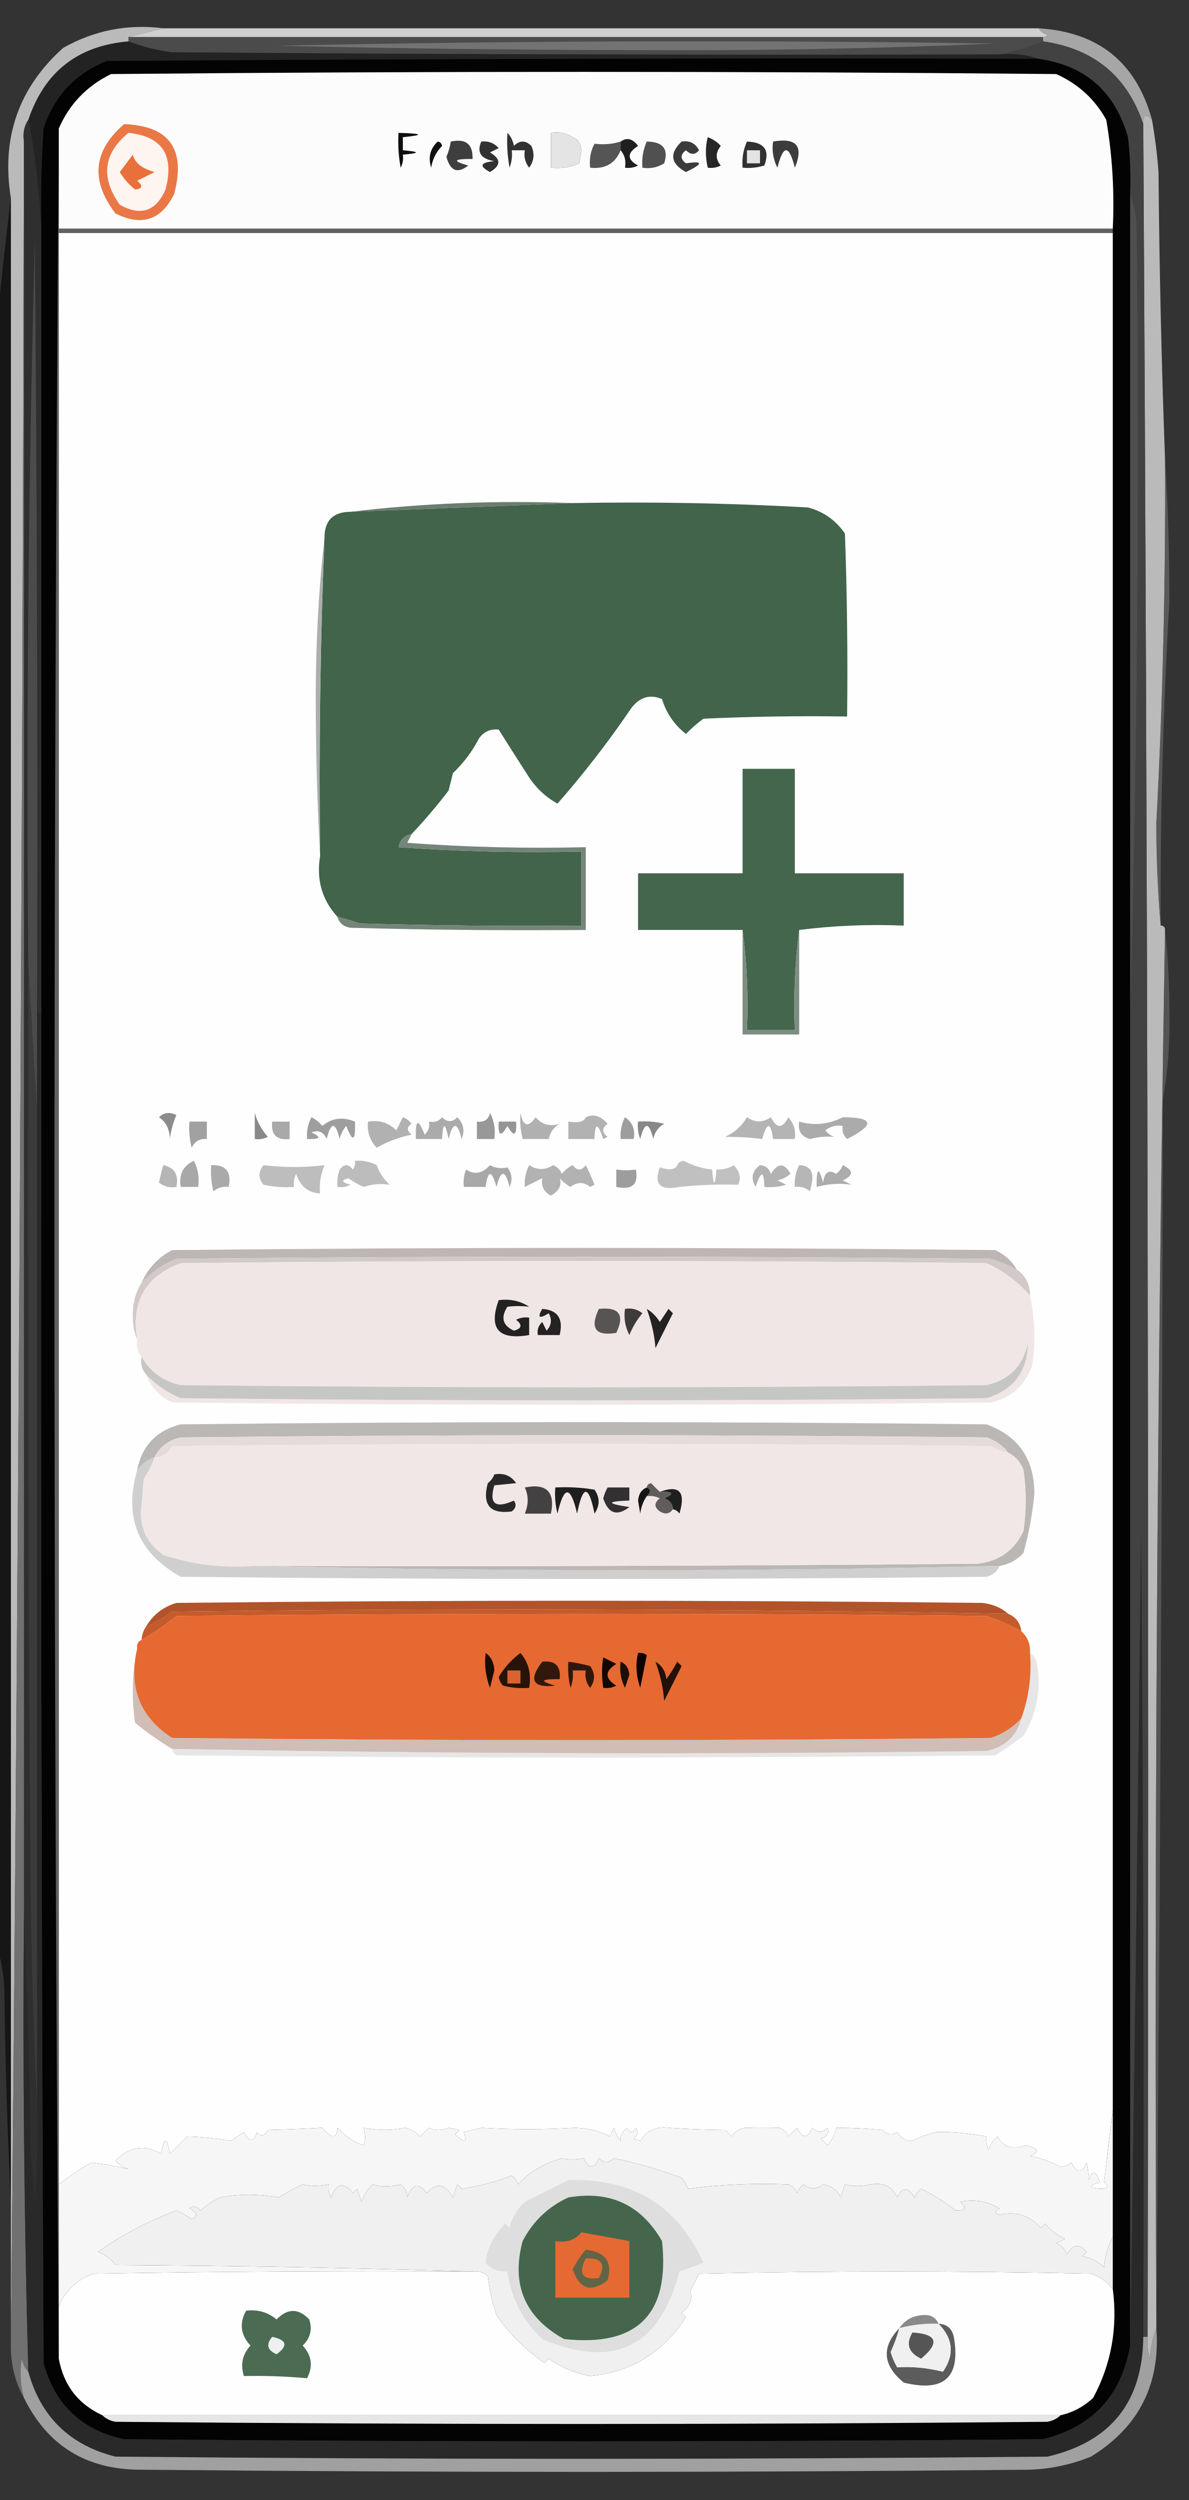 <?xml version="1.0" encoding="UTF-8"?>
<!DOCTYPE svg PUBLIC "-//W3C//DTD SVG 1.1//EN" "http://www.w3.org/Graphics/SVG/1.1/DTD/svg11.dtd">
<svg xmlns="http://www.w3.org/2000/svg" version="1.1" width="273px" height="574px" style="shape-rendering:geometricPrecision; text-rendering:geometricPrecision; image-rendering:optimizeQuality; fill-rule:evenodd; clip-rule:evenodd" xmlns:xlink="http://www.w3.org/1999/xlink">
<rect width="100%" height="100%" fill="#333333" stroke="none"/>
<g><path style="opacity:1" fill="#d0d0d0" d="M 37.5,6.5 C 104.5,6.5 171.5,6.5 238.5,6.5C 238.918,7.222 239.584,7.722 240.5,8C 240.272,8.399 239.938,8.565 239.5,8.5C 169.5,8.5 99.5,8.5 29.5,8.5C 32.167,7.833 34.833,7.167 37.5,6.5 Z"/></g>
<g><path style="opacity:1" fill="#4b4b4b" d="M 29.5,9.5 C 29.5,9.167 29.5,8.833 29.5,8.5C 99.5,8.5 169.5,8.5 239.5,8.5C 239.5,8.833 239.5,9.167 239.5,9.5C 236.194,10.823 232.861,11.823 229.5,12.5C 166.166,12.667 102.832,12.5 39.5,12C 36.025,11.553 32.691,10.72 29.5,9.5 Z"/></g>
<g><path style="opacity:1" fill="#737373" d="M 63.5,10.5 C 118.332,9.335 173.332,9.168 228.5,10C 201.56,11.154 174.56,11.654 147.5,11.5C 119.484,11.474 91.484,11.141 63.5,10.5 Z"/></g>
<g><path style="opacity:1" fill="#232323" d="M 29.5,9.5 C 32.691,10.72 36.025,11.553 39.5,12C 102.832,12.5 166.166,12.667 229.5,12.5C 232.713,12.19 235.713,12.523 238.5,13.5C 167.166,13.333 95.833,13.5 24.5,14C 17.268,16.899 12.435,22.066 10,29.5C 9.5,37.159 9.334,44.826 9.5,52.5C 8.86,42.242 7.86,33.908 6.5,27.5C 10.224,16.47 17.891,10.47 29.5,9.5 Z"/></g>
<g><path style="opacity:1" fill="#030303" d="M 238.5,13.5 C 249.183,15.011 256.016,21.011 259,31.5C 259.499,35.821 259.666,40.154 259.5,44.5C 259.5,107.5 259.5,170.5 259.5,233.5C 259.5,335.167 259.5,436.833 259.5,538.5C 257.497,550.003 250.831,557.169 239.5,560C 169.167,560.667 98.833,560.667 28.5,560C 18.778,557.945 12.611,552.112 10,542.5C 9.5,439.167 9.333,335.834 9.5,232.5C 9.5,172.5 9.5,112.5 9.5,52.5C 9.334,44.826 9.5,37.159 10,29.5C 12.435,22.066 17.268,16.899 24.5,14C 95.833,13.5 167.166,13.333 238.5,13.5 Z"/></g>
<g><path style="opacity:1" fill="#fcfcfc" d="M 255.5,52.5 C 174.833,52.5 94.167,52.5 13.5,52.5C 13.5,44.833 13.5,37.167 13.5,29.5C 15.927,23.905 19.927,19.738 25.5,17C 97.833,16.333 170.167,16.333 242.5,17C 247.541,19.255 251.375,22.755 254,27.5C 255.406,35.749 255.906,44.083 255.5,52.5 Z"/></g>
<g><path style="opacity:1" fill="#a6a6a6" d="M 238.5,6.5 C 252.225,7.349 260.892,14.349 264.5,27.5C 263.075,25.969 262.409,26.302 262.5,28.5C 258.821,17.499 251.154,11.165 239.5,9.5C 239.5,9.167 239.5,8.833 239.5,8.5C 239.938,8.565 240.272,8.399 240.5,8C 239.584,7.722 238.918,7.222 238.5,6.5 Z"/></g>
<g><path style="opacity:1" fill="#ea7846" d="M 28.5,28.5 C 38.876,28.876 42.709,34.209 40,44.5C 37.068,50.544 32.568,52.044 26.5,49C 20.719,41.43 21.386,34.597 28.5,28.5 Z"/></g>
<g><path style="opacity:1" fill="#fef4f0" d="M 29.5,30.5 C 37.26,31.312 40.093,35.646 38,43.5C 35.804,48.54 32.304,49.707 27.5,47C 23.058,40.744 23.725,35.244 29.5,30.5 Z"/></g>
<g><path style="opacity:1" fill="#0e0e0e" d="M 91.5,30.5 C 97.167,30.664 97.5,30.997 92.5,31.5C 92.5,32.5 92.5,33.5 92.5,34.5C 96.5,34.833 96.5,35.167 92.5,35.5C 92.65,36.552 92.483,37.552 92,38.5C 91.503,35.854 91.336,33.187 91.5,30.5 Z"/></g>
<g><path style="opacity:1" fill="#131313" d="M 131.5,31.5 C 132.693,31.97 133.36,32.97 133.5,34.5C 133.333,35.5 133.167,36.5 133,37.5C 130.959,38.423 128.792,38.756 126.5,38.5C 126.5,35.833 126.5,33.167 126.5,30.5C 128.415,30.215 130.081,30.549 131.5,31.5 Z"/></g>
<g><path style="opacity:1" fill="#1f1f1f" d="M 142.5,34.5 C 142.5,33.833 142.5,33.167 142.5,32.5C 143.939,31.491 145.272,31.824 146.5,33.5C 143.942,35.12 143.942,36.62 146.5,38C 145.552,38.483 144.552,38.65 143.5,38.5C 143.768,36.901 143.434,35.568 142.5,34.5 Z"/></g>
<g><path style="opacity:1" fill="#272727" d="M 162.5,31.5 C 163.643,31.908 164.643,32.575 165.5,33.5C 164.253,35.042 164.253,36.542 165.5,38C 164.552,38.483 163.552,38.65 162.5,38.5C 161.933,36.031 161.933,33.698 162.5,31.5 Z"/></g>
<g><path style="opacity:1" fill="#e4e4e4" d="M 131.5,31.5 C 130.081,30.549 128.415,30.215 126.5,30.5C 126.5,33.167 126.5,35.833 126.5,38.5C 128.792,38.756 130.959,38.423 133,37.5C 133.167,36.5 133.333,35.5 133.5,34.5C 133.36,32.97 132.693,31.97 131.5,31.5 Z"/></g>
<g><path style="opacity:1" fill="#111111" d="M 100.5,32.5 C 101.043,32.56 101.376,32.893 101.5,33.5C 100.137,34.893 99.304,36.559 99,38.5C 98.257,36.126 98.757,34.126 100.5,32.5 Z"/></g>
<g><path style="opacity:1" fill="#3c3c3c" d="M 177.5,32.5 C 182.895,31.555 184.561,33.555 182.5,38.5C 181.167,33.167 179.833,33.167 178.5,38.5C 177.534,36.604 177.201,34.604 177.5,32.5 Z"/></g>
<g><path style="opacity:1" fill="#e9703b" d="M 30.5,35.5 C 30.906,37.358 32.573,38.691 35.5,39.5C 34.167,40.167 32.833,40.833 31.5,41.5C 32.894,42.687 32.727,43.353 31,43.5C 29.606,42.387 28.439,41.053 27.5,39.5C 28.524,38.148 29.524,36.815 30.5,35.5 Z"/></g>
<g><path style="opacity:1" fill="#3e3e3e" d="M 103.5,32.5 C 106.95,31.756 108.616,33.09 108.5,36.5C 104.107,36.457 103.774,36.957 107.5,38C 105.041,39.938 103.374,39.271 102.5,36C 102.989,34.861 103.322,33.695 103.5,32.5 Z"/></g>
<g><path style="opacity:1" fill="#323232" d="M 116.5,30.5 C 117.268,31.262 117.768,32.263 118,33.5C 119.333,32.167 120.667,32.167 122,33.5C 122.798,35.259 122.631,36.925 121.5,38.5C 120.571,37.311 120.238,35.978 120.5,34.5C 119.5,34.5 118.5,34.5 117.5,34.5C 117.657,35.873 117.49,37.207 117,38.5C 116.503,35.854 116.336,33.187 116.5,30.5 Z"/></g>
<g><path style="opacity:1" fill="#555555" d="M 142.5,32.5 C 142.5,33.167 142.5,33.833 142.5,34.5C 141.266,37.54 138.932,38.873 135.5,38.5C 135.261,36.533 135.594,34.7 136.5,33C 138.602,33.256 140.602,33.089 142.5,32.5 Z"/></g>
<g><path style="opacity:1" fill="#505050" d="M 148.5,32.5 C 152.225,32.537 153.558,34.204 152.5,37.5C 150.955,38.452 149.288,38.785 147.5,38.5C 147.325,36.379 147.659,34.379 148.5,32.5 Z"/></g>
<g><path style="opacity:1" fill="#313131" d="M 171.5,32.5 C 175.485,32.629 176.818,34.463 175.5,38C 173.866,38.493 172.199,38.66 170.5,38.5C 170.325,36.379 170.659,34.379 171.5,32.5 Z"/></g>
<g><path style="opacity:1" fill="#e3e3e3" d="M 171.5,34.5 C 172.5,34.5 173.5,34.5 174.5,34.5C 174.5,35.5 174.5,36.5 174.5,37.5C 173.5,37.5 172.5,37.5 171.5,37.5C 171.5,36.5 171.5,35.5 171.5,34.5 Z"/></g>
<g><path style="opacity:1" fill="#313131" d="M 110.5,32.5 C 112.103,32.312 113.437,32.812 114.5,34C 113.833,34.333 113.167,34.667 112.5,35C 115.064,36.481 115.064,37.981 112.5,39.5C 109.924,38.117 110.258,37.283 113.5,37C 110.418,36.478 109.418,34.978 110.5,32.5 Z"/></g>
<g><path style="opacity:1" fill="#3b3b3b" d="M 156.5,32.5 C 158.346,32.222 159.68,32.889 160.5,34.5C 159.609,35.59 158.609,35.59 157.5,34.5C 156.167,35.5 156.167,36.5 157.5,37.5C 161.508,36.892 161.508,37.559 157.5,39.5C 153.967,37.58 153.633,35.246 156.5,32.5 Z"/></g>
<g><path style="opacity:0.999" fill="#bababa" d="M 264.5,27.5 C 265.196,31.452 265.696,35.452 266,39.5C 266.188,61.543 266.688,83.543 267.5,105.5C 267.644,133.351 266.977,161.185 265.5,189C 265.5,197.007 265.834,204.841 266.5,212.5C 267.167,212.5 267.5,212.833 267.5,213.5C 265.669,320.153 265.002,426.82 265.5,533.5C 265.5,533.833 265.5,534.167 265.5,534.5C 264.686,536.631 264.186,538.964 264,541.5C 263.506,539.866 263.34,538.199 263.5,536.5C 263.831,367.127 263.497,197.793 262.5,28.5C 262.409,26.302 263.075,25.969 264.5,27.5 Z"/></g>
<g><path style="opacity:0.987" fill="#bbbbbb" d="M 37.5,6.5 C 34.833,7.167 32.167,7.833 29.5,8.5C 29.5,8.833 29.5,9.167 29.5,9.5C 17.891,10.47 10.224,16.47 6.5,27.5C 5.549,28.919 5.216,30.585 5.5,32.5C 5.166,201.669 4.166,370.669 2.5,539.5C 2.5,528.167 2.5,516.833 2.5,505.5C 2.5,352.167 2.5,198.833 2.5,45.5C 0.255,31.675 4.255,20.175 14.5,11C 21.629,6.962 29.296,5.462 37.5,6.5 Z"/></g>
<g><path style="opacity:0.565" fill="#000000" d="M 2.5,45.5 C 2.5,198.833 2.5,352.167 2.5,505.5C 1.669,489.338 1.169,473.005 1,456.5C 0.819,453.305 0.319,450.305 -0.5,447.5C -0.5,322.5 -0.5,197.5 -0.5,72.5C 0.368,63.488 1.368,54.488 2.5,45.5 Z"/></g>
<g><path style="opacity:1" fill="#616161" d="M 13.5,29.5 C 13.5,37.167 13.5,44.833 13.5,52.5C 94.167,52.5 174.833,52.5 255.5,52.5C 255.5,52.833 255.5,53.167 255.5,53.5C 174.833,53.5 94.167,53.5 13.5,53.5C 13.5,202.833 13.5,352.167 13.5,501.5C 13.5,510.833 13.5,520.167 13.5,529.5C 13.5,533.5 13.5,537.5 13.5,541.5C 12.167,370.833 12.167,200.167 13.5,29.5 Z"/></g>
<g><path style="opacity:1" fill="#fefefe" d="M 255.5,53.5 C 255.5,197.167 255.5,340.833 255.5,484.5C 254.813,489.9 254.146,495.4 253.5,501C 254.706,502.018 254.373,502.518 252.5,502.5C 249.937,502.263 249.937,501.763 252.5,501C 251.638,498.266 250.805,498.099 250,500.5C 249.915,498.915 249.749,497.582 249.5,496.5C 248.483,499.028 247.316,499.028 246,496.5C 245.275,497.059 244.442,497.392 243.5,497.5C 241.309,496.257 238.976,495.424 236.5,495C 238.795,494.016 238.461,493.183 235.5,492.5C 232.623,493.67 230.456,493.004 229,490.5C 228.085,491.328 227.419,492.328 227,493.5C 226.517,492.552 226.351,491.552 226.5,490.5C 222.527,489.744 218.694,489.41 215,489.5C 213.072,489.933 211.239,490.6 209.5,491.5C 207.971,491.471 206.804,490.804 206,489.5C 204.927,490.28 203.76,490.113 202.5,489C 198.801,488.666 195.301,488.499 192,488.5C 191.71,490.044 191.044,491.377 190,492.5C 189.5,492 189,491.5 188.5,491C 189.956,490.577 190.456,489.744 190,488.5C 188.887,489.711 187.72,489.711 186.5,488.5C 185.483,491.028 184.316,491.028 183,488.5C 182.333,489.167 181.667,489.833 181,490.5C 180.612,489.572 179.945,488.905 179,488.5C 176.299,488.569 173.632,488.569 171,488.5C 169.674,488.755 168.674,489.422 168,490.5C 167.5,490 167,489.5 166.5,489C 162.03,488.955 157.696,488.789 153.5,488.5C 150.638,488.116 148.472,489.116 147,491.5C 146.5,491.333 146,491.167 145.5,491C 146.451,490.282 146.617,489.449 146,488.5C 145.333,489.833 144.667,489.833 144,488.5C 142.796,489.471 142.296,490.471 142.5,491.5C 141.749,490.624 141.249,489.624 141,488.5C 140.667,489.167 140.333,489.833 140,490.5C 137.853,489.276 135.186,488.609 132,488.5C 124.768,488.935 117.601,488.935 110.5,488.5C 109.167,488.833 107.833,489.167 106.5,489.5C 107.319,491.916 106.652,492.082 104.5,490C 104.833,489.667 105.167,489.333 105.5,489C 104.667,488.833 103.833,488.667 103,488.5C 101.331,489.166 99.831,489.166 98.5,488.5C 97.833,489.167 97.167,489.833 96.5,490.5C 95.532,489.511 94.365,488.844 93,488.5C 90.016,489.139 86.85,489.139 83.5,488.5C 83.906,490.109 83.906,491.443 83.5,492.5C 81.491,491.944 79.491,490.611 77.5,488.5C 77.323,491.078 76.157,491.078 74,488.5C 70.308,488.717 66.141,488.883 61.5,489C 60.747,490.487 59.914,490.654 59,489.5C 58.309,491.891 57.309,491.891 56,489.5C 55,490.167 54,490.833 53,491.5C 49.59,490.932 46.256,490.598 43,490.5C 41.667,491.833 40.333,493.167 39,494.5C 38.333,490.5 37.667,490.5 37,494.5C 33.288,492.288 29.788,492.788 26.5,496C 27.328,496.915 28.328,497.581 29.5,498C 26.571,497.3 23.738,496.8 21,496.5C 18.346,497.996 15.846,499.663 13.5,501.5C 13.5,352.167 13.5,202.833 13.5,53.5C 94.167,53.5 174.833,53.5 255.5,53.5 Z"/></g>
<g><path style="opacity:1" fill="#2f2f2f" d="M 6.5,27.5 C 7.86,33.908 8.86,42.242 9.5,52.5C 9.5,112.5 9.5,172.5 9.5,232.5C 9.167,232.5 8.833,232.5 8.5,232.5C 8.667,173.499 8.5,114.499 8,55.5C 6.508,110.75 6.008,166.083 6.5,221.5C 6.333,290.501 6.5,359.501 7,428.5C 7.168,447.005 7.668,465.338 8.5,483.5C 8.666,490.841 8.5,498.174 8,505.5C 7.667,501.5 7.333,497.5 7,493.5C 6.832,475.329 6.332,457.329 5.5,439.5C 5.5,303.833 5.5,168.167 5.5,32.5C 5.216,30.585 5.549,28.919 6.5,27.5 Z"/></g>
<g><path style="opacity:1" fill="#4b4b4b" d="M 8.5,232.5 C 8.5,240.167 8.5,247.833 8.5,255.5C 7.833,244.167 7.167,232.833 6.5,221.5C 6.008,166.083 6.508,110.75 8,55.5C 8.5,114.499 8.667,173.499 8.5,232.5 Z"/></g>
<g><path style="opacity:1" fill="#4f4f4f" d="M 259.5,44.5 C 260.314,46.631 260.814,48.964 261,51.5C 261.665,112.339 261.165,173.006 259.5,233.5C 259.5,170.5 259.5,107.5 259.5,44.5 Z"/></g>
<g><path style="opacity:0.618" fill="#717171" d="M 267.5,105.5 C 268.167,116.161 268.5,126.995 268.5,138C 267.048,162.685 266.381,187.518 266.5,212.5C 265.834,204.841 265.5,197.007 265.5,189C 266.977,161.185 267.644,133.351 267.5,105.5 Z"/></g>
<g><path style="opacity:1" fill="#6b7d6f" d="M 131.5,115.5 C 114.628,116.194 97.628,116.86 80.5,117.5C 97.134,115.514 114.134,114.848 131.5,115.5 Z"/></g>
<g><path style="opacity:1" fill="#41644a" d="M 131.5,115.5 C 149.512,115.167 167.512,115.5 185.5,116.5C 189.091,117.449 191.925,119.449 194,122.5C 194.5,136.496 194.667,150.496 194.5,164.5C 183.495,164.333 172.495,164.5 161.5,165C 160.057,166.067 158.724,167.234 157.5,168.5C 154.848,166.439 153.014,163.772 152,160.5C 149.285,159.335 146.952,160.002 145,162.5C 139.734,170.256 134.067,177.59 128,184.5C 125.352,183.018 123.185,181.018 121.5,178.5C 119.125,174.806 116.792,171.139 114.5,167.5C 112.61,167.297 111.11,167.963 110,169.5C 108.472,172.454 106.472,175.121 104,177.5C 103.667,178.833 103.333,180.167 103,181.5C 100.302,185.025 97.469,188.358 94.5,191.5C 92.879,191.787 91.879,192.787 91.5,194.5C 105.484,195.499 119.484,195.833 133.5,195.5C 133.5,201.167 133.5,206.833 133.5,212.5C 116.497,212.667 99.497,212.5 82.5,212C 80.846,211.392 79.179,210.892 77.5,210.5C 73.935,206.635 72.602,201.968 73.5,196.5C 73.186,172.122 73.519,147.788 74.5,123.5C 74.5,119.5 76.5,117.5 80.5,117.5C 97.628,116.86 114.628,116.194 131.5,115.5 Z"/></g>
<g><path style="opacity:1" fill="#aaafab" d="M 74.5,123.5 C 73.519,147.788 73.186,172.122 73.5,196.5C 72.833,184.505 72.5,172.338 72.5,160C 72.501,147.481 73.168,135.314 74.5,123.5 Z"/></g>
<g><path style="opacity:1" fill="#44664d" d="M 183.5,213.5 C 182.508,220.982 182.175,228.648 182.5,236.5C 178.833,236.5 175.167,236.5 171.5,236.5C 171.825,228.648 171.492,220.982 170.5,213.5C 162.5,213.5 154.5,213.5 146.5,213.5C 146.5,209.167 146.5,204.833 146.5,200.5C 154.5,200.5 162.5,200.5 170.5,200.5C 170.5,192.5 170.5,184.5 170.5,176.5C 174.5,176.5 178.5,176.5 182.5,176.5C 182.5,184.5 182.5,192.5 182.5,200.5C 190.833,200.5 199.167,200.5 207.5,200.5C 207.5,204.5 207.5,208.5 207.5,212.5C 199.316,212.174 191.316,212.508 183.5,213.5 Z"/></g>
<g><path style="opacity:1" fill="#758579" d="M 94.5,191.5 C 94.196,192.15 93.863,192.817 93.5,193.5C 107.15,194.499 120.817,194.833 134.5,194.5C 134.5,200.833 134.5,207.167 134.5,213.5C 116.497,213.667 98.497,213.5 80.5,213C 78.881,212.764 77.881,211.931 77.5,210.5C 79.179,210.892 80.846,211.392 82.5,212C 99.497,212.5 116.497,212.667 133.5,212.5C 133.5,206.833 133.5,201.167 133.5,195.5C 119.484,195.833 105.484,195.499 91.5,194.5C 91.879,192.787 92.879,191.787 94.5,191.5 Z"/></g>
<g><path style="opacity:0.618" fill="#696969" d="M 267.5,213.5 C 268.166,219.658 268.5,225.991 268.5,232.5C 268.65,239.33 268.15,245.996 267,252.5C 266.833,346.334 266.333,440.001 265.5,533.5C 265.002,426.82 265.669,320.153 267.5,213.5 Z"/></g>
<g><path style="opacity:1" fill="#7e8d82" d="M 170.5,213.5 C 171.492,220.982 171.825,228.648 171.5,236.5C 175.167,236.5 178.833,236.5 182.5,236.5C 182.175,228.648 182.508,220.982 183.5,213.5C 183.5,221.5 183.5,229.5 183.5,237.5C 179.167,237.5 174.833,237.5 170.5,237.5C 170.5,229.5 170.5,221.5 170.5,213.5 Z"/></g>
<g><path style="opacity:1" fill="#989898" d="M 112.5,255.5 C 113.461,257.265 113.795,259.265 113.5,261.5C 112.167,261.5 110.833,261.5 109.5,261.5C 109.5,260.167 109.5,258.833 109.5,257.5C 111.179,257.715 112.179,257.048 112.5,255.5 Z"/></g>
<g><path style="opacity:1" fill="#8c8c8c" d="M 36.5,256.5 C 37.601,255.402 38.934,255.235 40.5,256C 39.751,257.734 39.251,259.567 39,261.5C 38.95,259.256 38.117,257.589 36.5,256.5 Z"/></g>
<g><path style="opacity:1" fill="#898989" d="M 58.5,255.5 C 59.047,257.518 60.047,259.351 61.5,261C 60.552,261.483 59.552,261.649 58.5,261.5C 58.5,259.5 58.5,257.5 58.5,255.5 Z"/></g>
<g><path style="opacity:1" fill="#9e9e9e" d="M 71.5,256.5 C 72.458,256.953 73.292,257.619 74,258.5C 76.151,256.676 78.651,256.343 81.5,257.5C 81.669,262.041 81.002,262.374 79.5,258.5C 78.749,259.376 78.249,260.376 78,261.5C 77,257.5 76,257.5 75,261.5C 74.275,259.842 73.108,259.342 71.5,260C 73.932,261.087 73.598,261.587 70.5,261.5C 70.366,259.708 70.699,258.042 71.5,256.5 Z"/></g>
<g><path style="opacity:1" fill="#ababab" d="M 101.5,256.5 C 102.688,257.684 103.855,257.684 105,256.5C 106.44,257.93 106.774,259.597 106,261.5C 105,257.5 104,257.5 103,261.5C 102.193,257.551 101.693,257.551 101.5,261.5C 99.5,261.5 97.5,261.5 95.5,261.5C 95.331,256.959 95.998,256.626 97.5,260.5C 98.386,259.675 98.719,258.675 98.5,257.5C 99.791,257.737 100.791,257.404 101.5,256.5 Z"/></g>
<g><path style="opacity:1" fill="#959595" d="M 114.5,257.5 C 115.833,257.5 117.167,257.5 118.5,257.5C 118.671,260.797 118.005,261.131 116.5,258.5C 114.995,261.131 114.329,260.797 114.5,257.5 Z"/></g>
<g><path style="opacity:1" fill="#b2b2b2" d="M 134.5,256.5 C 136.263,255.666 137.93,256.166 139.5,258C 138.167,259 138.167,260 139.5,261C 139.167,261.167 138.833,261.333 138.5,261.5C 137.262,257.689 136.596,257.689 136.5,261.5C 134.5,261.5 132.5,261.5 130.5,261.5C 130.5,260.167 130.5,258.833 130.5,257.5C 132.767,257.854 134.101,257.521 134.5,256.5 Z"/></g>
<g><path style="opacity:1" fill="#888888" d="M 146.5,257.5 C 148.527,257.338 150.527,257.505 152.5,258C 151.151,258.772 150.318,259.939 150,261.5C 149,257.5 148,257.5 147,261.5C 146.51,260.207 146.343,258.873 146.5,257.5 Z"/></g>
<g><path style="opacity:1" fill="#b4b4b4" d="M 171.5,256.5 C 173.339,257.752 175.172,257.752 177,256.5C 178.333,259.167 179.667,259.167 181,256.5C 182.269,257.905 182.769,259.571 182.5,261.5C 180.833,261.5 179.167,261.5 177.5,261.5C 176.947,257.544 176.114,257.544 175,261.5C 172.229,261.146 169.396,260.979 166.5,261C 168.66,260.004 170.327,258.504 171.5,256.5 Z"/></g>
<g><path style="opacity:1" fill="#a1a1a1" d="M 43.5,257.5 C 44.833,257.5 46.167,257.5 47.5,257.5C 47.5,258.833 47.5,260.167 47.5,261.5C 45.876,261.36 44.71,262.027 44,263.5C 43.505,261.527 43.338,259.527 43.5,257.5 Z"/></g>
<g><path style="opacity:1" fill="#a9a9a9" d="M 62.5,257.5 C 63.833,257.5 65.167,257.5 66.5,257.5C 66.5,258.833 66.5,260.167 66.5,261.5C 63.5,261.833 62.167,260.5 62.5,257.5 Z"/></g>
<g><path style="opacity:1" fill="#b1b1b1" d="M 92.5,256.5 C 93.289,256.783 93.956,257.283 94.5,258C 93.359,258.741 93.359,259.575 94.5,260.5C 91.631,261.078 88.965,262.078 86.5,263.5C 84.914,261.827 84.247,259.827 84.5,257.5C 87.079,257.083 89.246,257.75 91,259.5C 91.513,258.473 92.013,257.473 92.5,256.5 Z"/></g>
<g><path style="opacity:1" fill="#ababab" d="M 193.5,256.5 C 200.668,256.519 201.002,258.186 194.5,261.5C 193.614,260.675 193.281,259.675 193.5,258.5C 192.022,258.238 190.689,258.571 189.5,259.5C 190.025,260.192 190.692,260.692 191.5,261C 189.538,260.859 187.704,261.026 186,261.5C 183.98,260.968 183.147,259.635 183.5,257.5C 186.938,258.481 190.272,258.148 193.5,256.5 Z"/></g>
<g><path style="opacity:1" fill="#b0b0b0" d="M 119.5,255.5 C 120.1,258.625 121.267,258.958 123,256.5C 124.403,258.198 126.236,258.698 128.5,258C 127.151,258.772 126.318,259.939 126,261.5C 124,261.5 122,261.5 120,261.5C 119.505,259.527 119.338,257.527 119.5,255.5 Z"/></g>
<g><path style="opacity:1" fill="#9d9d9d" d="M 143.5,256.5 C 145.213,257.635 145.88,259.302 145.5,261.5C 144.5,261.5 143.5,261.5 142.5,261.5C 142.366,259.708 142.699,258.042 143.5,256.5 Z"/></g>
<g><path style="opacity:1" fill="#c0c0c0" d="M 155.5,267.5 C 155.735,266.903 156.235,266.57 157,266.5C 159.047,267.609 161.213,268.276 163.5,268.5C 163.833,272.5 164.167,272.5 164.5,268.5C 165.93,268.579 167.264,268.246 168.5,267.5C 169.862,269.012 170.196,270.512 169.5,272C 164.929,271.86 160.429,272.027 156,272.5C 151.573,273.412 150.073,271.912 151.5,268C 153.66,268.725 154.994,268.559 155.5,267.5 Z"/></g>
<g><path style="opacity:1" fill="#b2b2b2" d="M 121.5,267.5 C 123.341,268.673 125.174,268.673 127,267.5C 127.945,267.905 128.612,268.572 129,269.5C 129.689,268.643 130.522,267.977 131.5,267.5C 132.5,268.833 133.5,268.833 134.5,267.5C 135.244,268.991 135.91,270.491 136.5,272C 136.167,272.167 135.833,272.333 135.5,272.5C 134.033,271.305 132.533,271.305 131,272.5C 130.05,271.978 129.216,271.311 128.5,270.5C 129.061,272.066 128.394,273.399 126.5,274.5C 124.889,273.68 124.222,272.346 124.5,270.5C 123.167,271.167 121.833,271.833 120.5,272.5C 120.366,270.708 120.699,269.042 121.5,267.5 Z"/></g>
<g><path style="opacity:1" fill="#bcbcbc" d="M 81.5,266.5 C 83.262,266.357 84.929,266.691 86.5,267.5C 87.141,269.296 88.141,270.796 89.5,272C 87.405,271.681 85.405,271.848 83.5,272.5C 82.259,271.963 81.092,271.296 80,270.5C 78.238,270.944 78.405,271.444 80.5,272C 79.552,272.483 78.552,272.649 77.5,272.5C 77.343,271.127 77.51,269.793 78,268.5C 79,267.167 80,267.167 81,268.5C 81.464,267.906 81.631,267.239 81.5,266.5 Z"/></g>
<g><path style="opacity:1" fill="#a8a8a8" d="M 112.5,267.5 C 113.707,268.189 115.041,268.355 116.5,268C 117.554,269.388 117.72,270.888 117,272.5C 116,268.5 115,268.5 114,272.5C 112.886,268.544 112.053,268.544 111.5,272.5C 109.833,272.5 108.167,272.5 106.5,272.5C 106.343,271.127 106.51,269.793 107,268.5C 108.929,269.767 110.762,269.434 112.5,267.5 Z"/></g>
<g><path style="opacity:1" fill="#b2b2b2" d="M 174.5,267.5 C 175.75,267.577 176.583,268.244 177,269.5C 178.612,266.921 180.112,266.921 181.5,269.5C 180.624,270.251 179.624,270.751 178.5,271C 179.167,271.333 179.833,271.667 180.5,272C 178.866,272.494 177.199,272.66 175.5,272.5C 175.404,268.689 174.738,268.689 173.5,272.5C 172.316,270.533 172.649,268.866 174.5,267.5 Z"/></g>
<g><path style="opacity:1" fill="#acacac" d="M 193.5,267.5 C 196.018,268.694 196.018,269.86 193.5,271C 194.167,271.333 194.833,271.667 195.5,272C 192.939,271.599 190.272,271.765 187.5,272.5C 187.457,268.107 187.957,267.774 189,271.5C 189.284,269.114 190.284,268.448 192,269.5C 192.717,268.956 193.217,268.289 193.5,267.5 Z"/></g>
<g><path style="opacity:1" fill="#a8a8a8" d="M 44.5,266.5 C 45.461,268.265 45.795,270.265 45.5,272.5C 44.167,272.5 42.833,272.5 41.5,272.5C 41.028,269.642 42.028,267.642 44.5,266.5 Z"/></g>
<g><path style="opacity:1" fill="#aaaaaa" d="M 48.5,267.5 C 51.91,267.384 53.244,269.05 52.5,272.5C 51.178,272.33 50.011,272.663 49,273.5C 48.505,271.527 48.338,269.527 48.5,267.5 Z"/></g>
<g><path style="opacity:1" fill="#9d9d9d" d="M 141.5,268.5 C 143.049,268.736 144.549,268.736 146,268.5C 146.638,271.93 145.138,273.263 141.5,272.5C 141.5,271.167 141.5,269.833 141.5,268.5 Z"/></g>
<g><path style="opacity:1" fill="#b5b5b5" d="M 37.5,267.5 C 40.084,268.048 41.084,269.715 40.5,272.5C 39.022,272.762 37.689,272.429 36.5,271.5C 36.788,270.139 37.121,268.806 37.5,267.5 Z"/></g>
<g><path style="opacity:1" fill="#bdbdbd" d="M 60.5,267.5 C 65.267,268.066 69.934,268.066 74.5,267.5C 73.591,269.761 73.257,271.928 73.5,274C 70.741,273.844 68.907,272.344 68,269.5C 67.517,270.448 67.35,271.448 67.5,272.5C 65.143,272.663 62.81,272.497 60.5,272C 59.272,270.51 59.272,269.01 60.5,267.5 Z"/></g>
<g><path style="opacity:1" fill="#b6b6b6" d="M 183.5,267.5 C 185.722,267.559 186.722,268.725 186.5,271C 186.333,271.833 186.167,272.667 186,273.5C 184.989,272.663 183.822,272.33 182.5,272.5C 182.366,270.708 182.699,269.042 183.5,267.5 Z"/></g>
<g><path style="opacity:1" fill="#424242" d="M 239.5,9.5 C 251.154,11.165 258.821,17.499 262.5,28.5C 263.497,197.793 263.831,367.127 263.5,536.5C 263.167,536.5 262.833,536.5 262.5,536.5C 262.667,475.166 262.5,413.832 262,352.5C 261.293,414.666 260.46,476.666 259.5,538.5C 259.5,436.833 259.5,335.167 259.5,233.5C 261.165,173.006 261.665,112.339 261,51.5C 260.814,48.964 260.314,46.631 259.5,44.5C 259.666,40.154 259.499,35.821 259,31.5C 256.016,21.011 249.183,15.011 238.5,13.5C 235.713,12.523 232.713,12.19 229.5,12.5C 232.861,11.823 236.194,10.823 239.5,9.5 Z"/></g>
<g><path style="opacity:1" fill="#3b3b3b" d="M 6.5,221.5 C 7.167,232.833 7.833,244.167 8.5,255.5C 8.5,331.5 8.5,407.5 8.5,483.5C 7.668,465.338 7.168,447.005 7,428.5C 6.5,359.501 6.333,290.501 6.5,221.5 Z"/></g>
<g><path style="opacity:1" fill="#beb5b5" d="M 233.5,291.5 C 231.628,290.489 229.628,289.655 227.5,289C 165.167,288.333 102.833,288.333 40.5,289C 37.424,290.243 34.757,292.077 32.5,294.5C 33.927,291.236 36.261,288.736 39.5,287C 102.5,286.333 165.5,286.333 228.5,287C 230.66,287.996 232.327,289.496 233.5,291.5 Z"/></g>
<g><path style="opacity:1" fill="#d2c9c8" d="M 233.5,291.5 C 235.539,292.911 236.539,294.911 236.5,297.5C 233.737,294.28 230.403,291.78 226.5,290C 164.833,289.333 103.167,289.333 41.5,290C 33.388,293.054 30.055,298.887 31.5,307.5C 30.84,306.036 30.507,304.369 30.5,302.5C 30.382,299.514 31.048,296.848 32.5,294.5C 34.757,292.077 37.424,290.243 40.5,289C 102.833,288.333 165.167,288.333 227.5,289C 229.628,289.655 231.628,290.489 233.5,291.5 Z"/></g>
<g><path style="opacity:1" fill="#f1e6e6" d="M 236.5,297.5 C 237.615,302.75 237.781,308.083 237,313.5C 235.373,318.062 232.206,320.895 227.5,322C 164.833,322.667 102.167,322.667 39.5,322C 36.591,320.594 34.591,318.428 33.5,315.5C 35.757,317.923 38.424,319.757 41.5,321C 103.167,321.667 164.833,321.667 226.5,321C 232.692,319.11 235.859,314.943 236,308.5C 234.807,313.694 231.64,316.86 226.5,318C 164.833,318.667 103.167,318.667 41.5,318C 37.475,317.127 34.475,314.961 32.5,311.5C 31.566,310.432 31.232,309.099 31.5,307.5C 30.055,298.887 33.388,293.054 41.5,290C 103.167,289.333 164.833,289.333 226.5,290C 230.403,291.78 233.737,294.28 236.5,297.5 Z"/></g>
<g><path style="opacity:1" fill="#232222" d="M 114.5,298.5 C 117.073,298.148 119.406,298.648 121.5,300C 119.874,299.805 118.207,299.805 116.5,300C 114.91,302.48 115.41,304.313 118,305.5C 119.826,304.99 119.993,304.156 118.5,303C 119.448,302.517 120.448,302.351 121.5,302.5C 121.5,303.833 121.5,305.167 121.5,306.5C 114.461,307.717 112.128,305.051 114.5,298.5 Z"/></g>
<g><path style="opacity:1" fill="#3e3b3b" d="M 143.5,300.5 C 144.978,300.238 146.311,300.571 147.5,301.5C 146.248,303.001 145.248,304.668 144.5,306.5C 143.534,304.604 143.201,302.604 143.5,300.5 Z"/></g>
<g><path style="opacity:1" fill="#242222" d="M 124.5,300.5 C 128.068,300.759 129.401,302.759 128.5,306.5C 126.833,306.5 125.167,306.5 123.5,306.5C 123.281,305.325 123.614,304.325 124.5,303.5C 124.833,304.167 125.167,304.833 125.5,305.5C 126.614,304.277 126.781,302.944 126,301.5C 123.821,302.84 123.321,302.507 124.5,300.5 Z"/></g>
<g><path style="opacity:1" fill="#585454" d="M 137.5,300.5 C 142.159,300.015 143.492,301.848 141.5,306C 136.728,306.81 135.395,304.977 137.5,300.5 Z"/></g>
<g><path style="opacity:1" fill="#242323" d="M 148.5,300.5 C 149.712,301.23 150.712,302.23 151.5,303.5C 152.167,302.5 152.833,301.5 153.5,300.5C 153.833,300.833 154.167,301.167 154.5,301.5C 153.162,304.176 151.829,306.842 150.5,309.5C 150.289,306.625 149.623,303.625 148.5,300.5 Z"/></g>
<g><path style="opacity:1" fill="#c6c6c5" d="M 33.5,315.5 C 32.566,314.432 32.232,313.099 32.5,311.5C 34.475,314.961 37.475,317.127 41.5,318C 103.167,318.667 164.833,318.667 226.5,318C 231.64,316.86 234.807,313.694 236,308.5C 235.859,314.943 232.692,319.11 226.5,321C 164.833,321.667 103.167,321.667 41.5,321C 38.424,319.757 35.757,317.923 33.5,315.5 Z"/></g>
<g><path style="opacity:1" fill="#bab7b5" d="M 229.5,359.5 C 172.373,360.827 115.373,360.827 58.5,359.5C 113.834,359.667 169.168,359.5 224.5,359C 229.389,358.444 232.889,355.944 235,351.5C 235.667,346.833 235.667,342.167 235,337.5C 234.34,335.676 233.173,334.343 231.5,333.5C 230.251,331.864 228.584,330.697 226.5,330C 164.833,329.333 103.167,329.333 41.5,330C 38.726,330.624 36.726,332.124 35.5,334.5C 33.859,335.147 32.526,336.147 31.5,337.5C 32.572,331.927 35.905,328.427 41.5,327C 103.167,326.333 164.833,326.333 226.5,327C 233.847,329.666 237.514,334.999 237.5,343C 237.053,347.57 236.219,352.07 235,356.5C 233.512,358.16 231.679,359.16 229.5,359.5 Z"/></g>
<g><path style="opacity:1" fill="#e6dbdb" d="M 231.5,333.5 C 230.078,333.291 228.745,332.791 227.5,332C 164.833,331.333 102.167,331.333 39.5,332C 38.692,333.706 37.359,334.539 35.5,334.5C 36.726,332.124 38.726,330.624 41.5,330C 103.167,329.333 164.833,329.333 226.5,330C 228.584,330.697 230.251,331.864 231.5,333.5 Z"/></g>
<g><path style="opacity:1" fill="#f2e7e7" d="M 231.5,333.5 C 233.173,334.343 234.34,335.676 235,337.5C 235.667,342.167 235.667,346.833 235,351.5C 232.889,355.944 229.389,358.444 224.5,359C 169.168,359.5 113.834,359.667 58.5,359.5C 51.296,360.055 44.296,359.222 37.5,357C 33.511,354.187 31.844,350.354 32.5,345.5C 32.667,343.5 32.833,341.5 33,339.5C 34.094,337.922 34.928,336.255 35.5,334.5C 37.359,334.539 38.692,333.706 39.5,332C 102.167,331.333 164.833,331.333 227.5,332C 228.745,332.791 230.078,333.291 231.5,333.5 Z"/></g>
<g><path style="opacity:1" fill="#292828" d="M 113.5,338.5 C 115.665,338.116 117.332,338.783 118.5,340.5C 117.091,340.654 115.424,340.821 113.5,341C 112.23,345.261 113.73,346.428 118,344.5C 118.617,345.449 118.451,346.282 117.5,347C 112.504,347.664 110.67,345.498 112,340.5C 112.717,339.956 113.217,339.289 113.5,338.5 Z"/></g>
<g><path style="opacity:1" fill="#201f1f" d="M 127.5,341.5 C 130.518,341.335 133.518,341.502 136.5,342C 137.76,343.814 137.76,345.647 136.5,347.5C 135.167,340.833 133.833,340.833 132.5,347.5C 130.998,341.001 129.498,341.001 128,347.5C 127.505,345.527 127.338,343.527 127.5,341.5 Z"/></g>
<g><path style="opacity:1" fill="#151515" d="M 148.5,341.5 C 149.506,341.938 149.506,342.604 148.5,343.5C 147.71,344.609 147.21,345.942 147,347.5C 146.833,346.5 146.667,345.5 146.5,344.5C 146.64,342.97 147.307,341.97 148.5,341.5 Z"/></g>
<g><path style="opacity:1" fill="#323030" d="M 139.5,341.5 C 141.167,341.5 142.833,341.5 144.5,341.5C 144.5,342.5 144.5,343.5 144.5,344.5C 139.206,344.682 139.206,345.182 144.5,346C 141.668,348.168 139.668,347.501 138.5,344C 138.743,343.098 139.077,342.265 139.5,341.5 Z"/></g>
<g><path style="opacity:1" fill="#201f1f" d="M 151.5,342.5 C 156,340.837 157.5,342.503 156,347.5C 155.617,346.944 155.117,346.611 154.5,346.5C 154.423,345.25 153.756,344.417 152.5,344C 154.932,342.913 154.598,342.413 151.5,342.5 Z"/></g>
<g><path style="opacity:1" fill="#434141" d="M 120.5,341.5 C 125.5,340.5 127.5,342.5 126.5,347.5C 124.5,347.5 122.5,347.5 120.5,347.5C 121.38,345.389 121.38,343.389 120.5,341.5 Z"/></g>
<g><path style="opacity:1" fill="#615d5d" d="M 148.5,341.5 C 148.56,340.957 148.893,340.624 149.5,340.5C 150.182,341.243 150.849,341.909 151.5,342.5C 154.598,342.413 154.932,342.913 152.5,344C 153.756,344.417 154.423,345.25 154.5,346.5C 153.749,347.573 152.749,347.74 151.5,347C 150.167,346 150.167,345 151.5,344C 150.552,343.517 149.552,343.351 148.5,343.5C 149.506,342.604 149.506,341.938 148.5,341.5 Z"/></g>
<g><path style="opacity:1" fill="#cfcfcf" d="M 35.5,334.5 C 34.928,336.255 34.094,337.922 33,339.5C 32.833,341.5 32.667,343.5 32.5,345.5C 31.844,350.354 33.511,354.187 37.5,357C 44.296,359.222 51.296,360.055 58.5,359.5C 115.373,360.827 172.373,360.827 229.5,359.5C 228.942,360.79 227.942,361.623 226.5,362C 164.833,362.667 103.167,362.667 41.5,362C 31.698,356.53 28.365,348.363 31.5,337.5C 32.526,336.147 33.859,335.147 35.5,334.5 Z"/></g>
<g><path style="opacity:1" fill="#707070" d="M 5.5,32.5 C 5.5,168.167 5.5,303.833 5.5,439.5C 5.214,474.516 5.548,509.516 6.5,544.5C 5.732,543.737 5.232,542.737 5,541.5C 4.505,544.531 4.671,547.531 5.5,550.5C 3.63,547.191 2.63,543.525 2.5,539.5C 4.166,370.669 5.166,201.669 5.5,32.5 Z"/></g>
<g><path style="opacity:1" fill="#292929" d="M 8.5,232.5 C 8.833,232.5 9.167,232.5 9.5,232.5C 9.333,335.834 9.5,439.167 10,542.5C 12.611,552.112 18.778,557.945 28.5,560C 98.833,560.667 169.167,560.667 239.5,560C 250.831,557.169 257.497,550.003 259.5,538.5C 260.46,476.666 261.293,414.666 262,352.5C 262.5,413.832 262.667,475.166 262.5,536.5C 262.373,551.458 255.04,560.624 240.5,564C 169.167,564.667 97.833,564.667 26.5,564C 16.018,561.351 9.351,554.851 6.5,544.5C 5.548,509.516 5.214,474.516 5.5,439.5C 6.332,457.329 6.832,475.329 7,493.5C 7.333,497.5 7.667,501.5 8,505.5C 8.5,498.174 8.666,490.841 8.5,483.5C 8.5,407.5 8.5,331.5 8.5,255.5C 8.5,247.833 8.5,240.167 8.5,232.5 Z"/></g>
<g><path style="opacity:1" fill="#fefefe" d="M 108.5,521.5 C 109.822,521.33 110.989,521.663 112,522.5C 112.346,525.576 113.012,528.576 114,531.5C 116.663,535.499 120.329,539.165 125,542.5C 125.333,542.167 125.667,541.833 126,541.5C 128.795,543.503 131.962,544.837 135.5,545.5C 144.863,544.622 152.196,540.122 157.5,532C 157.167,531.667 156.833,531.333 156.5,531C 158.422,529.54 159.089,527.873 158.5,526C 159.167,524.667 159.833,523.333 160.5,522C 190.5,521.333 220.5,521.333 250.5,522C 252.584,522.697 254.251,523.864 255.5,525.5C 256.662,534.391 255.162,542.724 251,550.5C 248.815,552.54 246.315,553.874 243.5,554.5C 170.167,554.5 96.833,554.5 23.5,554.5C 17.935,551.929 14.602,547.596 13.5,541.5C 13.5,537.5 13.5,533.5 13.5,529.5C 14.983,525.853 17.65,523.353 21.5,522C 50.498,521.5 79.498,521.333 108.5,521.5 Z"/></g>
<g><path style="opacity:1" fill="#5c5c5c" d="M 215.5,533.5 C 217.411,533.574 218.578,534.574 219,536.5C 220.622,545.79 216.789,549.29 207.5,547C 202.661,543.015 202.328,538.849 206.5,534.5C 205.986,536.366 205.32,538.2 204.5,540C 204.862,541.225 205.362,542.391 206,543.5C 209.36,543.267 212.86,543.601 216.5,544.5C 219.193,540.609 218.859,536.942 215.5,533.5 Z"/></g>
<g><path style="opacity:1" fill="#f0f0f0" d="M 215.5,533.5 C 218.859,536.942 219.193,540.609 216.5,544.5C 212.86,543.601 209.36,543.267 206,543.5C 205.362,542.391 204.862,541.225 204.5,540C 205.32,538.2 205.986,536.366 206.5,534.5C 209.43,533.701 212.43,533.368 215.5,533.5 Z"/></g>
<g><path style="opacity:1" fill="#555555" d="M 209.5,535.5 C 215.175,535.86 215.842,537.86 211.5,541.5C 208.61,540.163 207.943,538.163 209.5,535.5 Z"/></g>
<g><path style="opacity:1" fill="#8a8a8a" d="M 215.5,533.5 C 212.43,533.368 209.43,533.701 206.5,534.5C 207.768,532.613 209.601,531.613 212,531.5C 213.699,531.387 214.866,532.053 215.5,533.5 Z"/></g>
<g><path style="opacity:1" fill="#4b6c53" d="M 56.5,530.5 C 59.157,530.162 61.49,530.829 63.5,532.5C 66.041,529.9 68.541,529.9 71,532.5C 71.756,534.809 71.256,536.809 69.5,538.5C 71.592,540.789 71.926,543.289 70.5,546C 65.592,545.561 60.759,545.395 56,545.5C 55.161,542.86 55.661,540.527 57.5,538.5C 55.238,536.056 54.904,533.389 56.5,530.5 Z"/></g>
<g><path style="opacity:1" fill="#edf0ee" d="M 62.5,536.5 C 65.861,537.203 66.194,538.537 63.5,540.5C 61.358,539.563 61.024,538.23 62.5,536.5 Z"/></g>
<g><path style="opacity:1" fill="#f0f0f0" d="M 255.5,513.5 C 255.5,517.5 255.5,521.5 255.5,525.5C 254.251,523.864 252.584,522.697 250.5,522C 220.5,521.333 190.5,521.333 160.5,522C 159.833,523.333 159.167,524.667 158.5,526C 159.089,527.873 158.422,529.54 156.5,531C 156.833,531.333 157.167,531.667 157.5,532C 152.196,540.122 144.863,544.622 135.5,545.5C 131.962,544.837 128.795,543.503 126,541.5C 125.667,541.833 125.333,542.167 125,542.5C 120.329,539.165 116.663,535.499 114,531.5C 113.012,528.576 112.346,525.576 112,522.5C 110.989,521.663 109.822,521.33 108.5,521.5C 81.336,520.668 54.003,520.168 26.5,520C 25.45,518.615 24.116,517.615 22.5,517C 28.005,513.079 34.005,509.912 40.5,507.5C 41.741,508.037 42.908,508.704 44,509.5C 45.563,508.898 45.396,508.065 43.5,507C 44.449,506.383 45.282,506.549 46,507.5C 47.364,506.304 48.864,505.304 50.5,504.5C 54.821,503.661 59.321,503.661 64,504.5C 65.737,503.38 67.571,502.38 69.5,501.5C 71.326,501.92 73.326,501.92 75.5,501.5C 75.35,502.552 75.517,503.552 76,504.5C 77.251,501.184 78.918,500.85 81,503.5C 81.333,503.167 81.667,502.833 82,502.5C 82.333,503.5 82.667,504.5 83,505.5C 83.583,503.998 84.416,502.665 85.5,501.5C 87.466,502.107 89.632,502.107 92,501.5C 93.098,502.384 93.598,503.384 93.5,504.5C 94.694,501.381 96.194,501.048 98,503.5C 100.194,500.983 102.194,501.316 104,504.5C 104.333,503.5 104.667,502.5 105,501.5C 105.333,501.833 105.667,502.167 106,502.5C 109.933,501.944 113.766,500.944 117.5,499.5C 118.192,500.025 118.692,500.692 119,501.5C 121.251,498.837 124.585,496.837 129,495.5C 130.525,495.888 132.192,495.888 134,495.5C 135.316,498.028 136.483,498.028 137.5,495.5C 138.598,496.615 139.765,496.615 141,495.5C 146.339,496.615 151.505,498.115 156.5,500C 157.126,500.75 157.626,501.584 158,502.5C 165.473,501.523 173.139,501.189 181,501.5C 181.945,501.905 182.612,502.572 183,503.5C 183.308,502.692 183.808,502.025 184.5,501.5C 185.967,502.695 187.467,502.695 189,501.5C 190.892,501.777 192.225,502.777 193,504.5C 193.333,503.5 193.667,502.5 194,501.5C 195.794,501.991 197.794,501.991 200,501.5C 202.872,501.01 204.872,502.01 206,504.5C 207.154,502.043 208.488,502.043 210,504.5C 210.308,503.692 210.808,503.025 211.5,502.5C 214.362,503.95 217.029,505.616 219.5,507.5C 221.666,507.57 221.999,506.904 220.5,505.5C 223.553,504.835 226.553,505.335 229.5,507C 228.304,507.654 228.304,508.154 229.5,508.5C 233.193,507.585 236.359,508.585 239,511.5C 239.333,511.167 239.667,510.833 240,510.5C 241.218,512.019 242.718,513.186 244.5,514C 243.833,514.333 243.167,514.667 242.5,515C 243.667,515.5 244.5,516.333 245,517.5C 246.363,515.216 247.863,515.049 249.5,517C 249.167,517.333 248.833,517.667 248.5,518C 250.421,518.36 252.088,519.194 253.5,520.5C 253.651,518.255 254.318,515.922 255.5,513.5 Z"/></g>
<g><path style="opacity:1" fill="#dddedd" d="M 130.5,500.5 C 145.325,500.071 155.659,506.404 161.5,519.5C 159.659,520.23 157.825,520.897 156,521.5C 151.476,538.845 140.976,544.012 124.5,537C 120.039,532.799 117.372,527.633 116.5,521.5C 114.516,521.617 112.85,520.95 111.5,519.5C 111.794,516.241 113.294,513.241 116,510.5C 116.333,510.833 116.667,511.167 117,511.5C 117.536,509.131 118.703,507.131 120.5,505.5C 123.925,503.787 127.259,502.121 130.5,500.5 Z"/></g>
<g><path style="opacity:1" fill="#45664c" d="M 130.5,504.5 C 140.033,502.851 147.2,506.184 152,514.5C 153.833,531.333 146.333,538.833 129.5,537C 120.498,532.001 117.332,524.501 120,514.5C 122.409,509.922 125.909,506.588 130.5,504.5 Z"/></g>
<g><path style="opacity:1" fill="#e46933" d="M 133.5,512.5 C 137.167,513.167 140.833,513.833 144.5,514.5C 144.5,518.833 144.5,523.167 144.5,527.5C 138.833,527.5 133.167,527.5 127.5,527.5C 127.5,523.167 127.5,518.833 127.5,514.5C 130.01,514.946 132.01,514.28 133.5,512.5 Z"/></g>
<g><path style="opacity:1" fill="#616545" d="M 134.5,516.5 C 139.013,516.991 140.68,519.324 139.5,523.5C 135.751,526.418 133.085,525.585 131.5,521C 132.315,519.357 133.315,517.857 134.5,516.5 Z"/></g>
<g><path style="opacity:1" fill="#e46a33" d="M 134.5,518.5 C 138.161,518.35 139.161,519.85 137.5,523C 133.707,523.487 132.707,521.987 134.5,518.5 Z"/></g>
<g><path style="opacity:1" fill="#f6f6f6" d="M 255.5,484.5 C 255.5,494.167 255.5,503.833 255.5,513.5C 254.318,515.922 253.651,518.255 253.5,520.5C 252.088,519.194 250.421,518.36 248.5,518C 248.833,517.667 249.167,517.333 249.5,517C 247.863,515.049 246.363,515.216 245,517.5C 244.5,516.333 243.667,515.5 242.5,515C 243.167,514.667 243.833,514.333 244.5,514C 242.718,513.186 241.218,512.019 240,510.5C 239.667,510.833 239.333,511.167 239,511.5C 236.359,508.585 233.193,507.585 229.5,508.5C 228.304,508.154 228.304,507.654 229.5,507C 226.553,505.335 223.553,504.835 220.5,505.5C 221.999,506.904 221.666,507.57 219.5,507.5C 217.029,505.616 214.362,503.95 211.5,502.5C 210.808,503.025 210.308,503.692 210,504.5C 208.488,502.043 207.154,502.043 206,504.5C 204.872,502.01 202.872,501.01 200,501.5C 197.794,501.991 195.794,501.991 194,501.5C 193.667,502.5 193.333,503.5 193,504.5C 192.225,502.777 190.892,501.777 189,501.5C 187.467,502.695 185.967,502.695 184.5,501.5C 183.808,502.025 183.308,502.692 183,503.5C 182.612,502.572 181.945,501.905 181,501.5C 173.139,501.189 165.473,501.523 158,502.5C 157.626,501.584 157.126,500.75 156.5,500C 151.505,498.115 146.339,496.615 141,495.5C 139.765,496.615 138.598,496.615 137.5,495.5C 136.483,498.028 135.316,498.028 134,495.5C 132.192,495.888 130.525,495.888 129,495.5C 124.585,496.837 121.251,498.837 119,501.5C 118.692,500.692 118.192,500.025 117.5,499.5C 113.766,500.944 109.933,501.944 106,502.5C 105.667,502.167 105.333,501.833 105,501.5C 104.667,502.5 104.333,503.5 104,504.5C 102.194,501.316 100.194,500.983 98,503.5C 96.194,501.048 94.694,501.381 93.5,504.5C 93.598,503.384 93.098,502.384 92,501.5C 89.632,502.107 87.466,502.107 85.5,501.5C 84.416,502.665 83.583,503.998 83,505.5C 82.667,504.5 82.333,503.5 82,502.5C 81.667,502.833 81.333,503.167 81,503.5C 78.918,500.85 77.251,501.184 76,504.5C 75.517,503.552 75.35,502.552 75.5,501.5C 73.326,501.92 71.326,501.92 69.5,501.5C 67.571,502.38 65.737,503.38 64,504.5C 59.321,503.661 54.821,503.661 50.5,504.5C 48.864,505.304 47.364,506.304 46,507.5C 45.282,506.549 44.449,506.383 43.5,507C 45.396,508.065 45.563,508.898 44,509.5C 42.908,508.704 41.741,508.037 40.5,507.5C 34.005,509.912 28.005,513.079 22.5,517C 24.116,517.615 25.45,518.615 26.5,520C 54.003,520.168 81.336,520.668 108.5,521.5C 79.498,521.333 50.498,521.5 21.5,522C 17.65,523.353 14.983,525.853 13.5,529.5C 13.5,520.167 13.5,510.833 13.5,501.5C 15.846,499.663 18.346,497.996 21,496.5C 23.738,496.8 26.571,497.3 29.5,498C 28.328,497.581 27.328,496.915 26.5,496C 29.788,492.788 33.288,492.288 37,494.5C 37.667,490.5 38.333,490.5 39,494.5C 40.333,493.167 41.667,491.833 43,490.5C 46.256,490.598 49.59,490.932 53,491.5C 54,490.833 55,490.167 56,489.5C 57.309,491.891 58.309,491.891 59,489.5C 59.914,490.654 60.747,490.487 61.5,489C 66.141,488.883 70.308,488.717 74,488.5C 76.157,491.078 77.323,491.078 77.5,488.5C 79.491,490.611 81.491,491.944 83.5,492.5C 83.906,491.443 83.906,490.109 83.5,488.5C 86.85,489.139 90.016,489.139 93,488.5C 94.365,488.844 95.532,489.511 96.5,490.5C 97.167,489.833 97.833,489.167 98.5,488.5C 99.831,489.166 101.331,489.166 103,488.5C 103.833,488.667 104.667,488.833 105.5,489C 105.167,489.333 104.833,489.667 104.5,490C 106.652,492.082 107.319,491.916 106.5,489.5C 107.833,489.167 109.167,488.833 110.5,488.5C 117.601,488.935 124.768,488.935 132,488.5C 135.186,488.609 137.853,489.276 140,490.5C 140.333,489.833 140.667,489.167 141,488.5C 141.249,489.624 141.749,490.624 142.5,491.5C 142.296,490.471 142.796,489.471 144,488.5C 144.667,489.833 145.333,489.833 146,488.5C 146.617,489.449 146.451,490.282 145.5,491C 146,491.167 146.5,491.333 147,491.5C 148.472,489.116 150.638,488.116 153.5,488.5C 157.696,488.789 162.03,488.955 166.5,489C 167,489.5 167.5,490 168,490.5C 168.674,489.422 169.674,488.755 171,488.5C 173.632,488.569 176.299,488.569 179,488.5C 179.945,488.905 180.612,489.572 181,490.5C 181.667,489.833 182.333,489.167 183,488.5C 184.316,491.028 185.483,491.028 186.5,488.5C 187.72,489.711 188.887,489.711 190,488.5C 190.456,489.744 189.956,490.577 188.5,491C 189,491.5 189.5,492 190,492.5C 191.044,491.377 191.71,490.044 192,488.5C 195.301,488.499 198.801,488.666 202.5,489C 203.76,490.113 204.927,490.28 206,489.5C 206.804,490.804 207.971,491.471 209.5,491.5C 211.239,490.6 213.072,489.933 215,489.5C 218.694,489.41 222.527,489.744 226.5,490.5C 226.351,491.552 226.517,492.552 227,493.5C 227.419,492.328 228.085,491.328 229,490.5C 230.456,493.004 232.623,493.67 235.5,492.5C 238.461,493.183 238.795,494.016 236.5,495C 238.976,495.424 241.309,496.257 243.5,497.5C 244.442,497.392 245.275,497.059 246,496.5C 247.316,499.028 248.483,499.028 249.5,496.5C 249.749,497.582 249.915,498.915 250,500.5C 250.805,498.099 251.638,498.266 252.5,501C 249.937,501.763 249.937,502.263 252.5,502.5C 254.373,502.518 254.706,502.018 253.5,501C 254.146,495.4 254.813,489.9 255.5,484.5 Z"/></g>
<g><path style="opacity:1" fill="#e7e6e6" d="M 236.5,379.5 C 237.222,379.918 237.722,380.584 238,381.5C 239.162,387.557 238.162,393.223 235,398.5C 232.92,400.123 230.754,401.623 228.5,403C 165.833,403.667 103.167,403.667 40.5,403C 39.944,402.617 39.611,402.117 39.5,401.5C 101.793,402.659 164.126,402.826 226.5,402C 230.796,401.053 233.463,398.553 234.5,394.5C 236.242,389.692 236.909,384.692 236.5,379.5 Z"/></g>
<g><path style="opacity:1" fill="#cfbdb6" d="M 31.5,378.5 C 29.435,387.366 32.101,394.199 39.5,399C 102.167,399.667 164.833,399.667 227.5,399C 230.233,398.096 232.567,396.596 234.5,394.5C 233.463,398.553 230.796,401.053 226.5,402C 164.126,402.826 101.793,402.659 39.5,401.5C 36.564,399.745 33.731,397.745 31,395.5C 30.182,389.651 30.348,383.985 31.5,378.5 Z"/></g>
<g><path style="opacity:1" fill="#e66932" d="M 234.5,374.5 C 235.931,375.78 236.598,377.447 236.5,379.5C 236.909,384.692 236.242,389.692 234.5,394.5C 232.567,396.596 230.233,398.096 227.5,399C 164.833,399.667 102.167,399.667 39.5,399C 32.101,394.199 29.435,387.366 31.5,378.5C 31.328,377.508 31.662,376.842 32.5,376.5C 35.286,374.887 37.953,373.054 40.5,371C 102.5,370.333 164.5,370.333 226.5,371C 229.336,371.921 232.002,373.088 234.5,374.5 Z"/></g>
<g><path style="opacity:1" fill="#211108" d="M 150.5,381.5 C 151.966,382.347 152.8,383.68 153,385.5C 153.923,384.241 154.757,382.908 155.5,381.5C 155.833,381.833 156.167,382.167 156.5,382.5C 155.162,385.176 153.829,387.842 152.5,390.5C 152.289,387.625 151.623,384.625 150.5,381.5 Z"/></g>
<g><path style="opacity:1" fill="#30180d" d="M 124.5,381.5 C 127.5,381.167 128.833,382.5 128.5,385.5C 124.107,385.457 123.774,385.957 127.5,387C 122.289,387.546 121.289,385.713 124.5,381.5 Z"/></g>
<g><path style="opacity:1" fill="#1d0e05" d="M 142.5,381.5 C 143.693,381.97 144.36,382.97 144.5,384.5C 144.167,385.5 143.833,386.5 143.5,387.5C 142.534,385.604 142.201,383.604 142.5,381.5 Z"/></g>
<g><path style="opacity:1" fill="#30170c" d="M 130.5,381.5 C 132.086,381.693 133.753,382.027 135.5,382.5C 136.681,384.198 136.681,385.865 135.5,387.5C 134.571,386.311 134.238,384.978 134.5,383.5C 133.5,383.5 132.5,383.5 131.5,383.5C 131.657,384.873 131.49,386.207 131,387.5C 130.505,385.527 130.338,383.527 130.5,381.5 Z"/></g>
<g><path style="opacity:1" fill="#271309" d="M 119.5,379.5 C 121.369,381.635 122.036,384.302 121.5,387.5C 119.473,387.662 117.473,387.495 115.5,387C 114.978,386.439 114.645,385.772 114.5,385C 115.866,382.761 117.533,380.927 119.5,379.5 Z"/></g>
<g><path style="opacity:1" fill="#d9632f" d="M 116.5,383.5 C 117.5,383.5 118.5,383.5 119.5,383.5C 119.5,384.5 119.5,385.5 119.5,386.5C 118.5,386.5 117.5,386.5 116.5,386.5C 116.5,385.5 116.5,384.5 116.5,383.5 Z"/></g>
<g><path style="opacity:1" fill="#0d0401" d="M 146.5,379.5 C 147.239,379.369 147.906,379.536 148.5,380C 148.064,382.178 147.564,384.678 147,387.5C 146.048,384.699 145.882,382.033 146.5,379.5 Z"/></g>
<g><path style="opacity:1" fill="#120702" d="M 138.5,380.5 C 139.473,380.987 140.473,381.487 141.5,382C 138.833,383.667 138.833,385.333 141.5,387C 140.552,387.483 139.552,387.649 138.5,387.5C 138.15,384.959 138.15,382.626 138.5,380.5 Z"/></g>
<g><path style="opacity:1" fill="#1a0c04" d="M 111.5,379.5 C 112.748,380.334 113.415,381.667 113.5,383.5C 113.167,384.833 112.833,386.167 112.5,387.5C 111.52,384.914 111.187,382.247 111.5,379.5 Z"/></g>
<g><path style="opacity:1" fill="#c55a2b" d="M 231.5,370.5 C 233.262,371.262 234.262,372.596 234.5,374.5C 232.002,373.088 229.336,371.921 226.5,371C 164.5,370.333 102.5,370.333 40.5,371C 37.953,373.054 35.286,374.887 32.5,376.5C 32.557,375.391 32.89,374.391 33.5,373.5C 35.595,372.588 37.595,371.421 39.5,370C 103.522,369.181 167.522,369.348 231.5,370.5 Z"/></g>
<g><path style="opacity:1" fill="#b25329" d="M 231.5,370.5 C 167.522,369.348 103.522,369.181 39.5,370C 37.595,371.421 35.595,372.588 33.5,373.5C 35.071,370.769 37.405,368.935 40.5,368C 102.167,367.333 163.833,367.333 225.5,368C 227.852,368.24 229.852,369.073 231.5,370.5 Z"/></g>
<g><path style="opacity:1" fill="#a0a0a0" d="M 265.5,534.5 C 266.462,547.41 261.462,557.244 250.5,564C 246.012,565.811 241.346,566.811 236.5,567C 168.5,567.667 100.5,567.667 32.5,567C 19.941,567.065 10.941,561.565 5.5,550.5C 4.671,547.531 4.505,544.531 5,541.5C 5.232,542.737 5.732,543.737 6.5,544.5C 9.351,554.851 16.018,561.351 26.5,564C 97.833,564.667 169.167,564.667 240.5,564C 255.04,560.624 262.373,551.458 262.5,536.5C 262.833,536.5 263.167,536.5 263.5,536.5C 263.34,538.199 263.506,539.866 264,541.5C 264.186,538.964 264.686,536.631 265.5,534.5 Z"/></g>
<g><path style="opacity:1" fill="#e6e6e6" d="M 23.5,554.5 C 96.833,554.5 170.167,554.5 243.5,554.5C 242.737,555.268 241.737,555.768 240.5,556C 169.167,556.667 97.833,556.667 26.5,556C 25.262,555.768 24.262,555.268 23.5,554.5 Z"/></g>
</svg>
